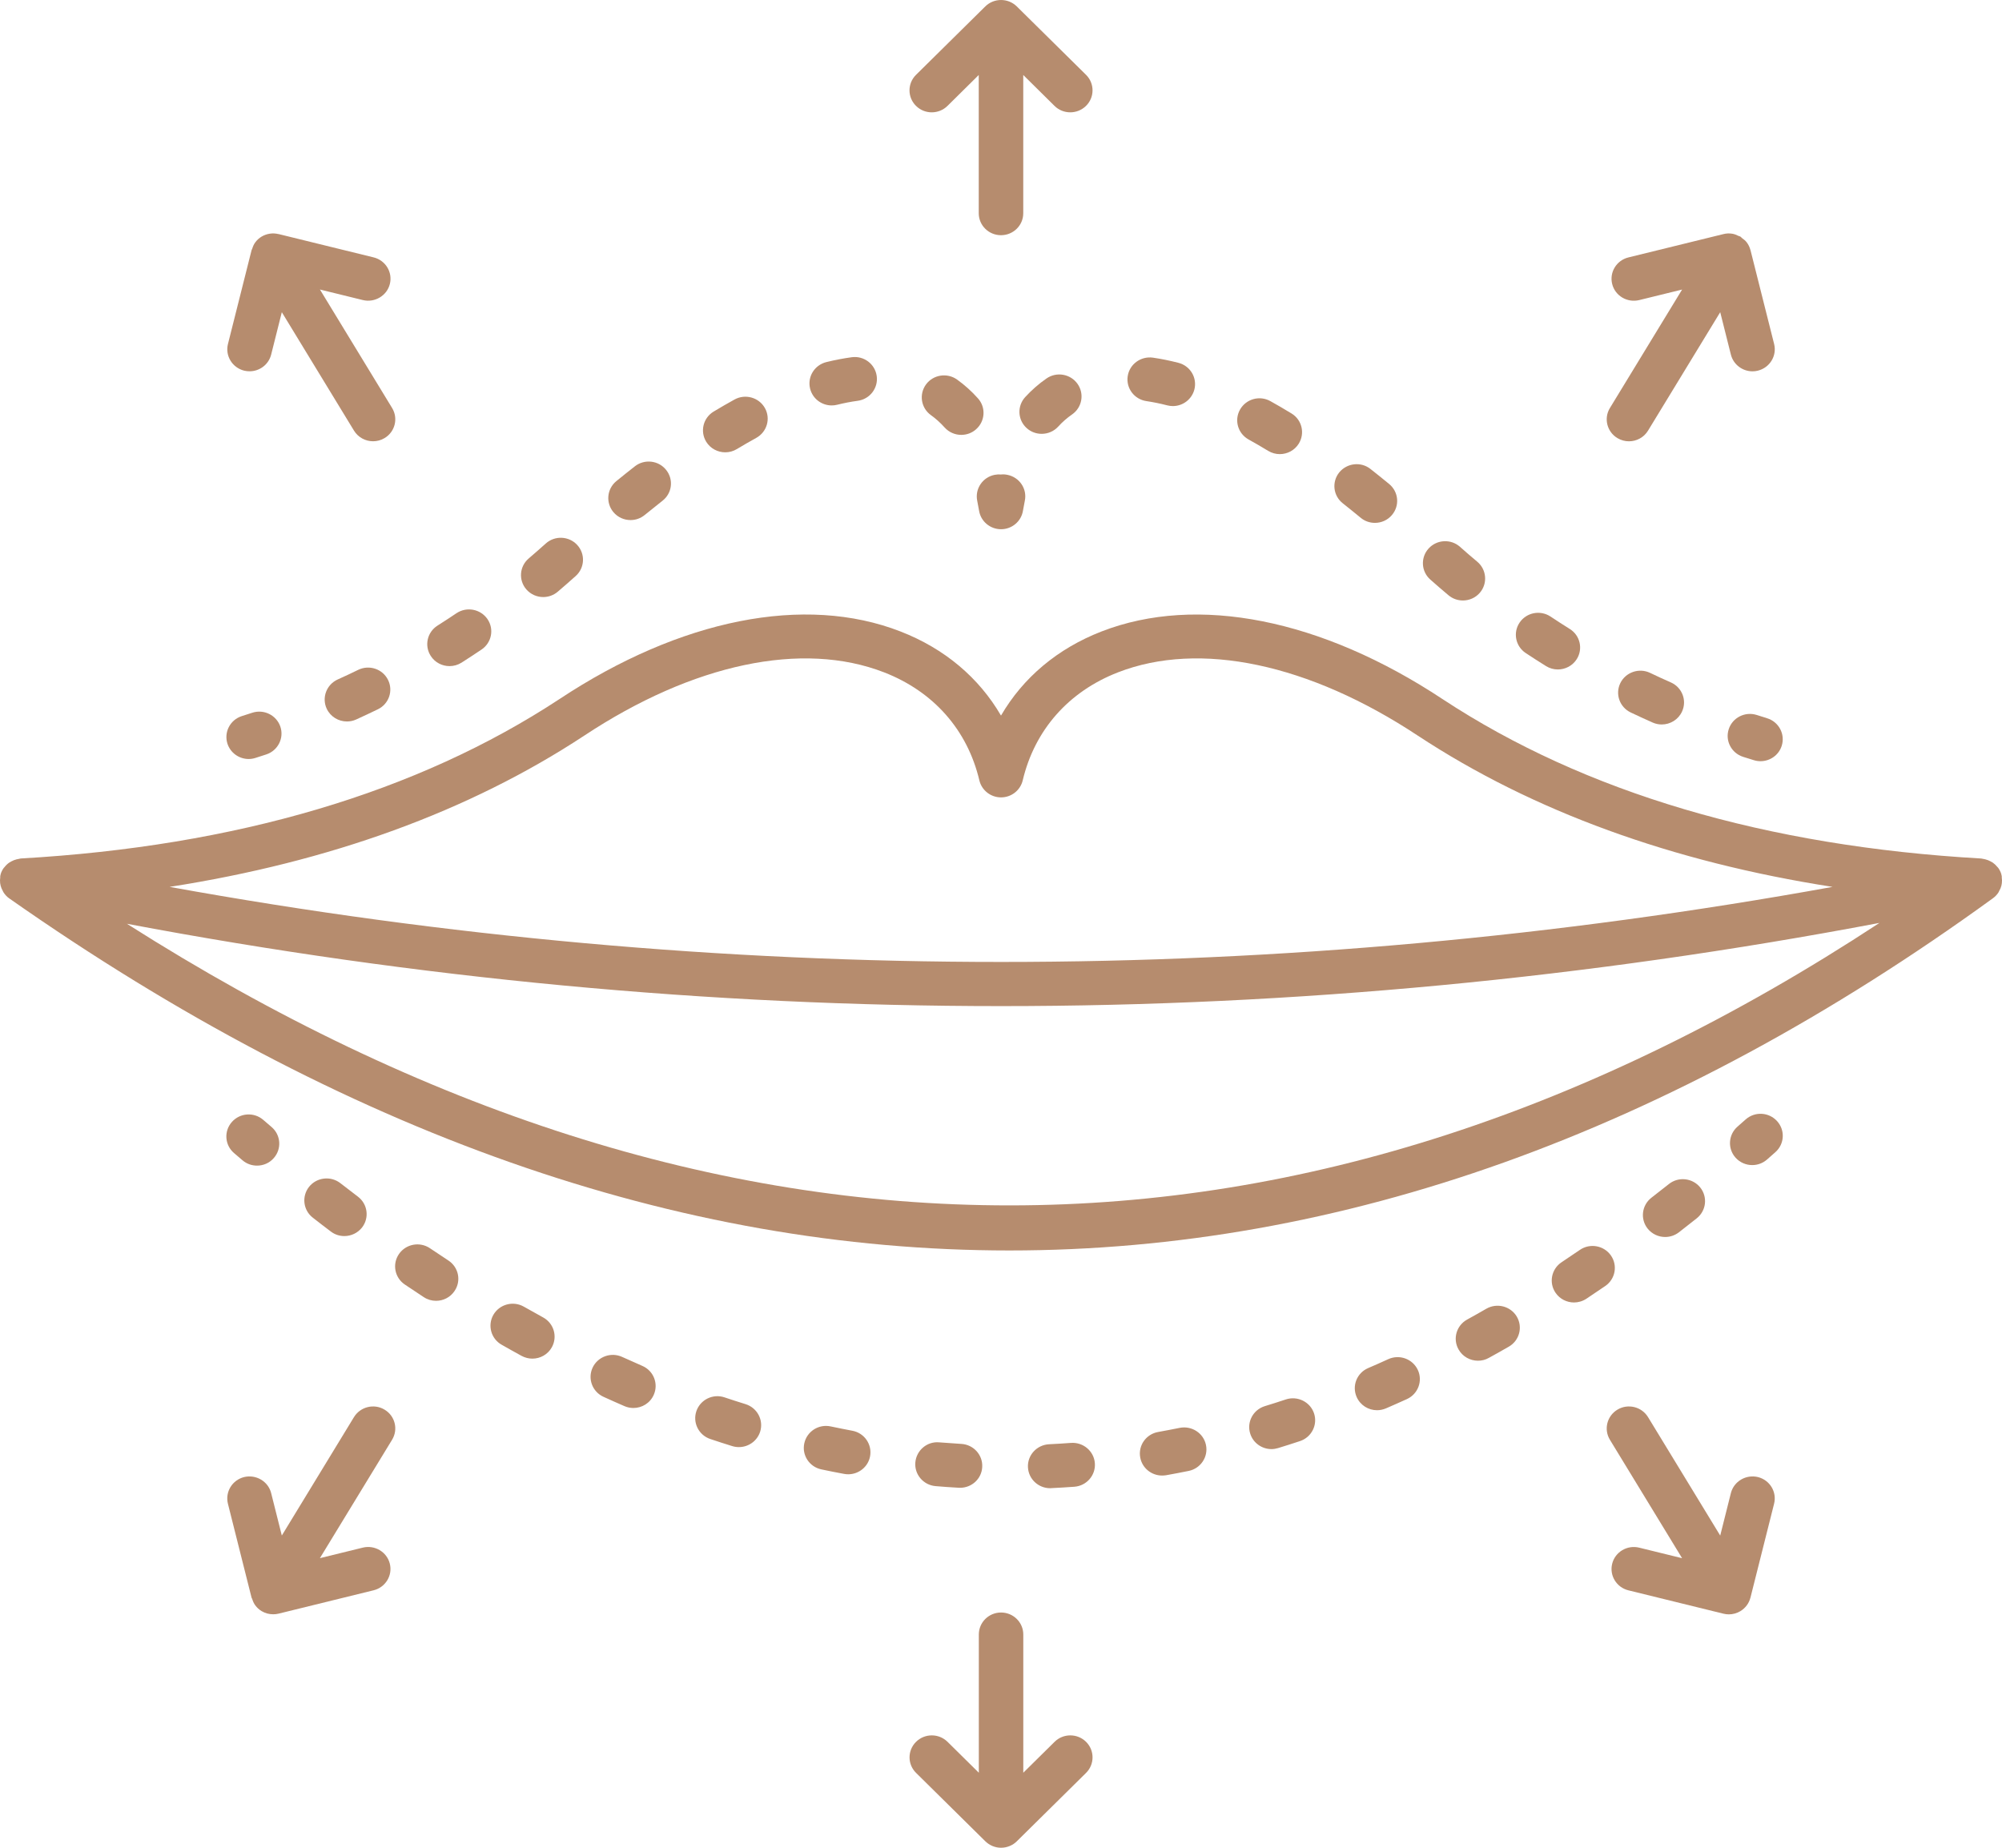 <svg width="52" height="48" viewBox="0 0 52 48" fill="none" xmlns="http://www.w3.org/2000/svg">
<path d="M51.984 23.009C51.99 22.987 51.993 22.965 51.996 22.942C52.002 22.893 52.001 22.844 51.994 22.793C51.992 22.779 51.996 22.766 51.993 22.752C51.992 22.745 51.987 22.741 51.986 22.735C51.984 22.727 51.985 22.718 51.983 22.709C51.965 22.651 51.938 22.596 51.904 22.548C51.898 22.538 51.888 22.532 51.881 22.523C51.846 22.479 51.807 22.442 51.761 22.409C51.742 22.396 51.721 22.386 51.701 22.375C51.661 22.354 51.62 22.337 51.576 22.326C51.553 22.32 51.53 22.314 51.506 22.311C51.491 22.309 51.477 22.303 51.462 22.302C45.87 21.984 41.163 20.591 37.472 18.163C34.324 16.079 31.096 15.438 28.611 16.404C27.466 16.849 26.573 17.604 26 18.589C25.427 17.604 24.534 16.849 23.389 16.404C20.906 15.437 17.676 16.079 14.53 18.161C10.837 20.59 6.13 21.983 0.539 22.301C0.523 22.302 0.509 22.309 0.493 22.311C0.471 22.314 0.45 22.319 0.429 22.324C0.381 22.336 0.336 22.354 0.294 22.377C0.277 22.387 0.259 22.395 0.242 22.407C0.194 22.44 0.152 22.479 0.117 22.526C0.111 22.533 0.102 22.539 0.097 22.547C0.061 22.597 0.033 22.652 0.016 22.712C0.014 22.72 0.015 22.727 0.013 22.735C0.012 22.741 0.007 22.745 0.007 22.75C0.004 22.765 0.008 22.779 0.006 22.793C-0.001 22.843 -0.002 22.893 0.004 22.943C0.007 22.965 0.011 22.987 0.017 23.009C0.028 23.055 0.047 23.099 0.071 23.141C0.08 23.159 0.087 23.176 0.098 23.192C0.136 23.247 0.18 23.296 0.237 23.336C0.237 23.336 0.238 23.337 0.24 23.338L0.24 23.338C8.933 29.436 17.611 32.484 26.218 32.484C34.824 32.484 43.357 29.436 51.758 23.339C51.759 23.338 51.761 23.337 51.762 23.336C51.764 23.334 51.767 23.332 51.77 23.33C51.824 23.291 51.867 23.243 51.904 23.19C51.914 23.175 51.92 23.157 51.929 23.14C51.954 23.1 51.972 23.056 51.984 23.009ZM15.172 19.112C18 17.24 20.84 16.64 22.966 17.467C24.25 17.967 25.128 18.963 25.438 20.273C25.5 20.531 25.733 20.714 26.001 20.714C26.27 20.714 26.502 20.531 26.564 20.273C26.875 18.963 27.753 17.967 29.036 17.467C31.161 16.64 34.001 17.24 36.831 19.113C39.821 21.08 43.435 22.39 47.599 23.039C33.251 25.639 18.755 25.639 4.405 23.039C8.569 22.39 12.182 21.079 15.172 19.112ZM3.296 23.997C10.836 25.421 18.419 26.136 26.001 26.136C33.62 26.136 41.24 25.412 48.817 23.975C33.939 33.752 18.648 33.759 3.296 23.997Z" fill="#B68C6E"/>
<path d="M6.676 30.28C6.541 30.28 6.407 30.235 6.297 30.14L6.078 29.953C5.837 29.746 5.812 29.386 6.021 29.148C6.23 28.909 6.595 28.883 6.836 29.09L7.055 29.278C7.296 29.485 7.321 29.845 7.112 30.083C6.999 30.214 6.838 30.28 6.676 30.28Z" fill="#B68C6E"/>
<path d="M27.277 38.66C26.97 38.66 26.715 38.422 26.7 38.116C26.684 37.802 26.93 37.534 27.249 37.518C27.439 37.509 27.628 37.497 27.818 37.483C28.135 37.461 28.414 37.695 28.438 38.01C28.462 38.324 28.223 38.599 27.904 38.622C27.705 38.636 27.505 38.649 27.305 38.658C27.296 38.66 27.286 38.66 27.277 38.66ZM24.937 38.649C24.926 38.649 24.914 38.649 24.902 38.648C24.703 38.637 24.502 38.623 24.303 38.606C23.985 38.58 23.748 38.304 23.775 37.99C23.802 37.676 24.081 37.437 24.399 37.469C24.59 37.484 24.779 37.497 24.969 37.509C25.288 37.527 25.531 37.797 25.512 38.112C25.496 38.416 25.241 38.649 24.937 38.649ZM30.184 38.331C29.91 38.331 29.666 38.138 29.616 37.861C29.559 37.551 29.768 37.254 30.083 37.199C30.269 37.166 30.456 37.129 30.642 37.092C30.955 37.031 31.26 37.228 31.324 37.537C31.388 37.846 31.186 38.148 30.874 38.211C30.679 38.251 30.482 38.288 30.287 38.323C30.252 38.328 30.218 38.331 30.184 38.331ZM22.032 38.298C21.997 38.298 21.96 38.295 21.924 38.288C21.728 38.252 21.531 38.213 21.334 38.171C21.022 38.105 20.823 37.801 20.891 37.493C20.958 37.185 21.264 36.987 21.578 37.055C21.765 37.095 21.952 37.131 22.138 37.167C22.452 37.224 22.658 37.524 22.599 37.833C22.547 38.107 22.304 38.298 22.032 38.298ZM33.025 37.644C32.778 37.644 32.549 37.486 32.473 37.242C32.378 36.941 32.549 36.621 32.853 36.528C33.035 36.472 33.216 36.415 33.398 36.354C33.7 36.254 34.029 36.415 34.13 36.713C34.231 37.012 34.068 37.336 33.766 37.436C33.576 37.499 33.386 37.56 33.195 37.618C33.138 37.635 33.08 37.644 33.025 37.644ZM19.192 37.592C19.135 37.592 19.076 37.584 19.019 37.566C18.829 37.508 18.639 37.445 18.449 37.382C18.147 37.28 17.986 36.956 18.088 36.657C18.191 36.359 18.519 36.197 18.822 36.301C19.003 36.362 19.183 36.42 19.365 36.476C19.669 36.571 19.839 36.891 19.744 37.192C19.666 37.436 19.438 37.592 19.192 37.592ZM35.767 36.634C35.544 36.634 35.333 36.506 35.238 36.291C35.11 36.002 35.243 35.666 35.535 35.54C35.71 35.465 35.884 35.388 36.058 35.308C36.35 35.175 36.692 35.301 36.826 35.586C36.96 35.871 36.834 36.211 36.545 36.344C36.363 36.427 36.181 36.507 35.999 36.586C35.923 36.618 35.844 36.634 35.767 36.634ZM16.452 36.576C16.374 36.576 16.296 36.561 16.22 36.528C16.038 36.449 15.857 36.369 15.676 36.286C15.386 36.155 15.259 35.816 15.392 35.529C15.525 35.243 15.869 35.117 16.159 35.249C16.333 35.328 16.508 35.406 16.683 35.482C16.976 35.608 17.109 35.945 16.981 36.233C16.887 36.449 16.675 36.576 16.452 36.576ZM38.389 35.348C38.186 35.348 37.989 35.242 37.884 35.054C37.728 34.778 37.83 34.431 38.109 34.278C38.275 34.187 38.441 34.093 38.607 33.997C38.883 33.839 39.237 33.931 39.398 34.203C39.558 34.476 39.465 34.825 39.19 34.983C39.017 35.083 38.843 35.18 38.67 35.275C38.581 35.326 38.484 35.348 38.389 35.348ZM13.828 35.294C13.733 35.294 13.636 35.27 13.547 35.222C13.375 35.127 13.202 35.032 13.03 34.933C12.753 34.777 12.658 34.427 12.816 34.154C12.975 33.881 13.328 33.786 13.605 33.943C13.772 34.038 13.94 34.131 14.108 34.224C14.387 34.377 14.487 34.724 14.333 35C14.228 35.188 14.031 35.294 13.828 35.294ZM40.883 33.835C40.697 33.835 40.514 33.746 40.403 33.582C40.225 33.321 40.296 32.966 40.56 32.79C40.719 32.685 40.878 32.578 41.036 32.469C41.297 32.289 41.657 32.353 41.84 32.611C42.022 32.869 41.959 33.225 41.697 33.406C41.533 33.518 41.369 33.629 41.205 33.738C41.106 33.803 40.994 33.835 40.883 33.835ZM11.326 33.792C11.216 33.792 11.105 33.761 11.006 33.696C10.842 33.588 10.678 33.48 10.515 33.369C10.251 33.191 10.183 32.836 10.363 32.576C10.543 32.315 10.903 32.248 11.166 32.425C11.326 32.533 11.486 32.64 11.647 32.745C11.913 32.92 11.985 33.274 11.807 33.536C11.696 33.703 11.512 33.792 11.326 33.792ZM43.251 32.134C43.08 32.134 42.91 32.059 42.795 31.915C42.599 31.667 42.643 31.308 42.895 31.113C43.045 30.997 43.197 30.878 43.347 30.759C43.595 30.56 43.96 30.6 44.16 30.845C44.359 31.091 44.32 31.45 44.072 31.648C43.916 31.771 43.762 31.892 43.607 32.013C43.501 32.094 43.376 32.134 43.251 32.134ZM8.944 32.11C8.821 32.11 8.698 32.072 8.593 31.992C8.436 31.874 8.281 31.754 8.125 31.632C7.874 31.438 7.831 31.079 8.028 30.83C8.226 30.583 8.591 30.541 8.84 30.735C8.992 30.854 9.144 30.97 9.297 31.086C9.55 31.278 9.598 31.636 9.404 31.887C9.289 32.033 9.117 32.11 8.944 32.11Z" fill="#B68C6E"/>
<path d="M45.513 30.266C45.353 30.266 45.194 30.201 45.079 30.073C44.868 29.837 44.891 29.476 45.13 29.267L45.342 29.08C45.58 28.869 45.944 28.888 46.158 29.124C46.371 29.359 46.352 29.719 46.114 29.93L45.895 30.123C45.785 30.219 45.649 30.266 45.513 30.266Z" fill="#B68C6E"/>
<path d="M45.727 19.774C45.671 19.774 45.614 19.766 45.556 19.748L45.276 19.661C44.972 19.564 44.804 19.243 44.902 18.943C44.999 18.643 45.324 18.477 45.629 18.573L45.898 18.658C46.203 18.751 46.373 19.071 46.279 19.372C46.203 19.617 45.974 19.774 45.727 19.774Z" fill="#B68C6E"/>
<path d="M43.162 18.82C43.083 18.82 43.003 18.804 42.926 18.77C42.735 18.685 42.545 18.598 42.356 18.508C42.069 18.371 41.948 18.03 42.086 17.746C42.225 17.462 42.572 17.343 42.858 17.479C43.037 17.565 43.218 17.648 43.4 17.728C43.691 17.857 43.822 18.195 43.69 18.482C43.594 18.694 43.383 18.82 43.162 18.82ZM40.464 17.391C40.358 17.391 40.252 17.363 40.156 17.303C39.979 17.193 39.803 17.08 39.628 16.964C39.364 16.788 39.293 16.434 39.471 16.172C39.648 15.911 40.006 15.84 40.273 16.016C40.438 16.126 40.605 16.233 40.772 16.338C41.043 16.506 41.123 16.858 40.953 17.125C40.843 17.297 40.655 17.391 40.464 17.391ZM37.998 15.599C37.865 15.599 37.732 15.555 37.623 15.463C37.463 15.329 37.305 15.193 37.149 15.054C36.912 14.843 36.894 14.482 37.107 14.248C37.322 14.013 37.687 13.995 37.923 14.206C38.071 14.338 38.221 14.467 38.372 14.593C38.614 14.797 38.644 15.158 38.438 15.398C38.323 15.531 38.161 15.599 37.998 15.599ZM35.712 13.583C35.581 13.583 35.45 13.54 35.342 13.45C35.186 13.321 35.031 13.197 34.878 13.075C34.627 12.879 34.587 12.519 34.785 12.273C34.986 12.027 35.349 11.986 35.597 12.183C35.758 12.31 35.92 12.44 36.083 12.574C36.328 12.777 36.36 13.137 36.155 13.378C36.042 13.513 35.878 13.583 35.712 13.583ZM33.241 11.797C33.137 11.797 33.032 11.769 32.937 11.711C32.767 11.607 32.597 11.509 32.43 11.416C32.152 11.261 32.053 10.914 32.209 10.639C32.366 10.363 32.718 10.265 32.996 10.42C33.178 10.521 33.361 10.628 33.546 10.741C33.818 10.906 33.901 11.258 33.733 11.527C33.624 11.701 33.435 11.797 33.241 11.797ZM27.057 11.27C26.918 11.27 26.78 11.222 26.669 11.123C26.432 10.911 26.414 10.55 26.628 10.316C26.796 10.133 26.983 9.969 27.183 9.831C27.444 9.65 27.805 9.713 27.988 9.972C28.17 10.23 28.107 10.586 27.845 10.767C27.717 10.856 27.594 10.962 27.485 11.083C27.371 11.207 27.214 11.27 27.057 11.27ZM30.463 10.549C30.415 10.549 30.366 10.542 30.317 10.53C30.132 10.482 29.952 10.446 29.778 10.42C29.462 10.374 29.244 10.084 29.291 9.772C29.338 9.46 29.632 9.247 29.947 9.291C30.161 9.322 30.382 9.367 30.608 9.425C30.917 9.504 31.102 9.816 31.022 10.121C30.954 10.378 30.72 10.549 30.463 10.549Z" fill="#B68C6E"/>
<path d="M26.001 13.748C25.718 13.748 25.477 13.545 25.431 13.27C25.416 13.181 25.399 13.093 25.382 13.007C25.32 12.698 25.522 12.397 25.835 12.335C25.891 12.324 25.948 12.321 26.001 12.326C26.054 12.32 26.11 12.323 26.166 12.335C26.479 12.397 26.683 12.698 26.619 13.007C26.602 13.093 26.586 13.18 26.57 13.27C26.524 13.546 26.283 13.748 26.001 13.748Z" fill="#B68C6E"/>
<path d="M9.011 18.742C8.792 18.742 8.583 18.619 8.485 18.409C8.353 18.122 8.481 17.783 8.771 17.651C8.95 17.571 9.128 17.487 9.304 17.401C9.592 17.262 9.937 17.378 10.078 17.66C10.22 17.944 10.102 18.286 9.816 18.425C9.629 18.516 9.441 18.604 9.252 18.69C9.173 18.726 9.092 18.742 9.011 18.742ZM11.676 17.304C11.486 17.304 11.3 17.212 11.189 17.041C11.017 16.776 11.094 16.423 11.363 16.252C11.529 16.147 11.693 16.04 11.856 15.93C12.12 15.753 12.479 15.82 12.66 16.08C12.84 16.34 12.772 16.695 12.508 16.873C12.336 16.989 12.163 17.102 11.988 17.214C11.891 17.275 11.783 17.304 11.676 17.304ZM14.11 15.51C13.948 15.51 13.787 15.443 13.672 15.312C13.464 15.073 13.491 14.713 13.733 14.507C13.882 14.379 14.03 14.25 14.177 14.118C14.414 13.906 14.779 13.924 14.993 14.157C15.207 14.39 15.19 14.751 14.954 14.963C14.8 15.101 14.644 15.237 14.487 15.371C14.378 15.464 14.244 15.51 14.11 15.51ZM16.378 13.51C16.211 13.51 16.047 13.44 15.932 13.303C15.729 13.06 15.763 12.7 16.008 12.499C16.17 12.367 16.331 12.238 16.491 12.113C16.741 11.918 17.105 11.959 17.302 12.207C17.501 12.454 17.459 12.813 17.208 13.008C17.055 13.129 16.901 13.252 16.746 13.378C16.638 13.467 16.508 13.51 16.378 13.51ZM18.838 11.75C18.643 11.75 18.453 11.653 18.344 11.477C18.178 11.208 18.263 10.857 18.535 10.692C18.719 10.581 18.902 10.476 19.081 10.377C19.36 10.225 19.712 10.324 19.867 10.599C20.023 10.875 19.921 11.222 19.642 11.376C19.477 11.467 19.308 11.564 19.139 11.666C19.045 11.723 18.941 11.75 18.838 11.75ZM24.968 11.297C24.809 11.297 24.65 11.232 24.536 11.105C24.426 10.983 24.307 10.875 24.181 10.785C23.922 10.6 23.865 10.243 24.052 9.987C24.239 9.732 24.601 9.676 24.859 9.86C25.054 10 25.236 10.163 25.401 10.348C25.613 10.583 25.59 10.944 25.351 11.153C25.242 11.25 25.105 11.297 24.968 11.297ZM21.602 10.532C21.343 10.532 21.108 10.359 21.042 10.098C20.965 9.792 21.154 9.483 21.464 9.406C21.689 9.351 21.909 9.309 22.122 9.28C22.438 9.236 22.729 9.456 22.772 9.769C22.815 10.082 22.593 10.37 22.277 10.412C22.104 10.435 21.926 10.47 21.743 10.515C21.695 10.527 21.648 10.532 21.602 10.532Z" fill="#B68C6E"/>
<path d="M6.459 19.717C6.214 19.717 5.987 19.562 5.908 19.32C5.811 19.019 5.979 18.698 6.282 18.602L6.55 18.516C6.853 18.416 7.18 18.577 7.282 18.876C7.383 19.174 7.219 19.498 6.917 19.598L6.635 19.689C6.576 19.708 6.516 19.717 6.459 19.717Z" fill="#B68C6E"/>
<path d="M28.209 1.944L26.41 0.167C26.356 0.114 26.293 0.072 26.222 0.043C26.081 -0.014 25.921 -0.014 25.78 0.043C25.709 0.072 25.645 0.114 25.592 0.167L23.793 1.944C23.567 2.167 23.567 2.528 23.793 2.751C24.018 2.974 24.384 2.974 24.61 2.751L25.422 1.948V5.54C25.422 5.855 25.681 6.11 26 6.11C26.319 6.11 26.578 5.855 26.578 5.54V1.948L27.39 2.751C27.503 2.863 27.651 2.918 27.799 2.918C27.947 2.918 28.095 2.862 28.208 2.751C28.434 2.528 28.434 2.167 28.209 1.944Z" fill="#B68C6E"/>
<path d="M46.081 8.936L45.467 6.496C45.467 6.495 45.465 6.494 45.465 6.493C45.447 6.422 45.414 6.354 45.369 6.295C45.336 6.25 45.292 6.218 45.248 6.186C45.232 6.173 45.222 6.156 45.203 6.145C45.19 6.137 45.175 6.137 45.16 6.13C45.106 6.104 45.051 6.08 44.992 6.071C44.915 6.059 44.839 6.062 44.765 6.081L42.297 6.687C41.987 6.763 41.798 7.073 41.875 7.379C41.952 7.686 42.266 7.87 42.575 7.796L43.691 7.522L41.816 10.599C41.651 10.869 41.74 11.22 42.013 11.382C42.106 11.437 42.209 11.464 42.311 11.464C42.507 11.464 42.698 11.365 42.806 11.187L44.681 8.11L44.958 9.212C45.024 9.472 45.26 9.646 45.519 9.646C45.565 9.646 45.612 9.641 45.658 9.629C45.969 9.552 46.158 9.243 46.081 8.936Z" fill="#B68C6E"/>
<path d="M10.184 10.598L8.31 7.521L9.425 7.795C9.733 7.869 10.049 7.684 10.126 7.378C10.203 7.072 10.014 6.762 9.704 6.686L7.235 6.08C7.233 6.079 7.231 6.08 7.229 6.08C7.158 6.063 7.084 6.059 7.01 6.07C6.936 6.081 6.863 6.106 6.797 6.145C6.731 6.184 6.674 6.236 6.63 6.297C6.592 6.347 6.568 6.406 6.55 6.465C6.546 6.476 6.537 6.485 6.535 6.496L5.921 8.936C5.844 9.243 6.033 9.552 6.343 9.629C6.39 9.64 6.437 9.645 6.483 9.645C6.742 9.645 6.977 9.472 7.043 9.212L7.32 8.11L9.194 11.186C9.303 11.364 9.494 11.463 9.69 11.463C9.792 11.463 9.895 11.437 9.988 11.381C10.261 11.219 10.349 10.868 10.184 10.598Z" fill="#B68C6E"/>
<path d="M28.209 45.248C27.983 45.025 27.617 45.025 27.392 45.248L26.579 46.051V42.46C26.579 42.145 26.32 41.889 26.001 41.889C25.682 41.889 25.424 42.145 25.424 42.46V46.051L24.611 45.248C24.385 45.025 24.02 45.025 23.794 45.248C23.568 45.471 23.568 45.832 23.794 46.055L25.593 47.832C25.646 47.884 25.71 47.926 25.781 47.956C25.852 47.985 25.927 48 26.002 48C26.077 48 26.152 47.985 26.223 47.956C26.294 47.927 26.358 47.885 26.411 47.832L28.21 46.055C28.434 45.832 28.434 45.471 28.209 45.248Z" fill="#B68C6E"/>
<path d="M45.659 38.37C45.349 38.297 45.036 38.481 44.958 38.787L44.681 39.89L42.806 36.813C42.641 36.543 42.286 36.455 42.013 36.618C41.74 36.781 41.651 37.131 41.816 37.402L43.691 40.478L42.575 40.204C42.265 40.129 41.952 40.315 41.875 40.621C41.798 40.927 41.987 41.237 42.297 41.313L44.766 41.92C44.811 41.931 44.858 41.937 44.905 41.937C45.006 41.937 45.109 41.91 45.203 41.855C45.269 41.815 45.326 41.763 45.37 41.704C45.415 41.644 45.447 41.576 45.465 41.505L45.466 41.504L46.08 39.064C46.158 38.756 45.969 38.447 45.659 38.37Z" fill="#B68C6E"/>
<path d="M9.987 36.618C9.715 36.455 9.36 36.543 9.194 36.813L7.32 39.889L7.043 38.787C6.966 38.481 6.651 38.297 6.342 38.37C6.032 38.447 5.844 38.756 5.92 39.063L6.534 41.503C6.537 41.514 6.545 41.523 6.549 41.533C6.568 41.593 6.592 41.652 6.63 41.702C6.674 41.763 6.731 41.814 6.797 41.854C6.843 41.881 6.891 41.901 6.942 41.915C6.992 41.928 7.044 41.935 7.095 41.935C7.142 41.935 7.189 41.93 7.234 41.919L9.703 41.312C10.013 41.236 10.202 40.926 10.125 40.62C10.048 40.313 9.733 40.129 9.425 40.203L8.309 40.477L10.184 37.401C10.349 37.131 10.261 36.78 9.987 36.618Z" fill="#B68C6E"/>
</svg>
